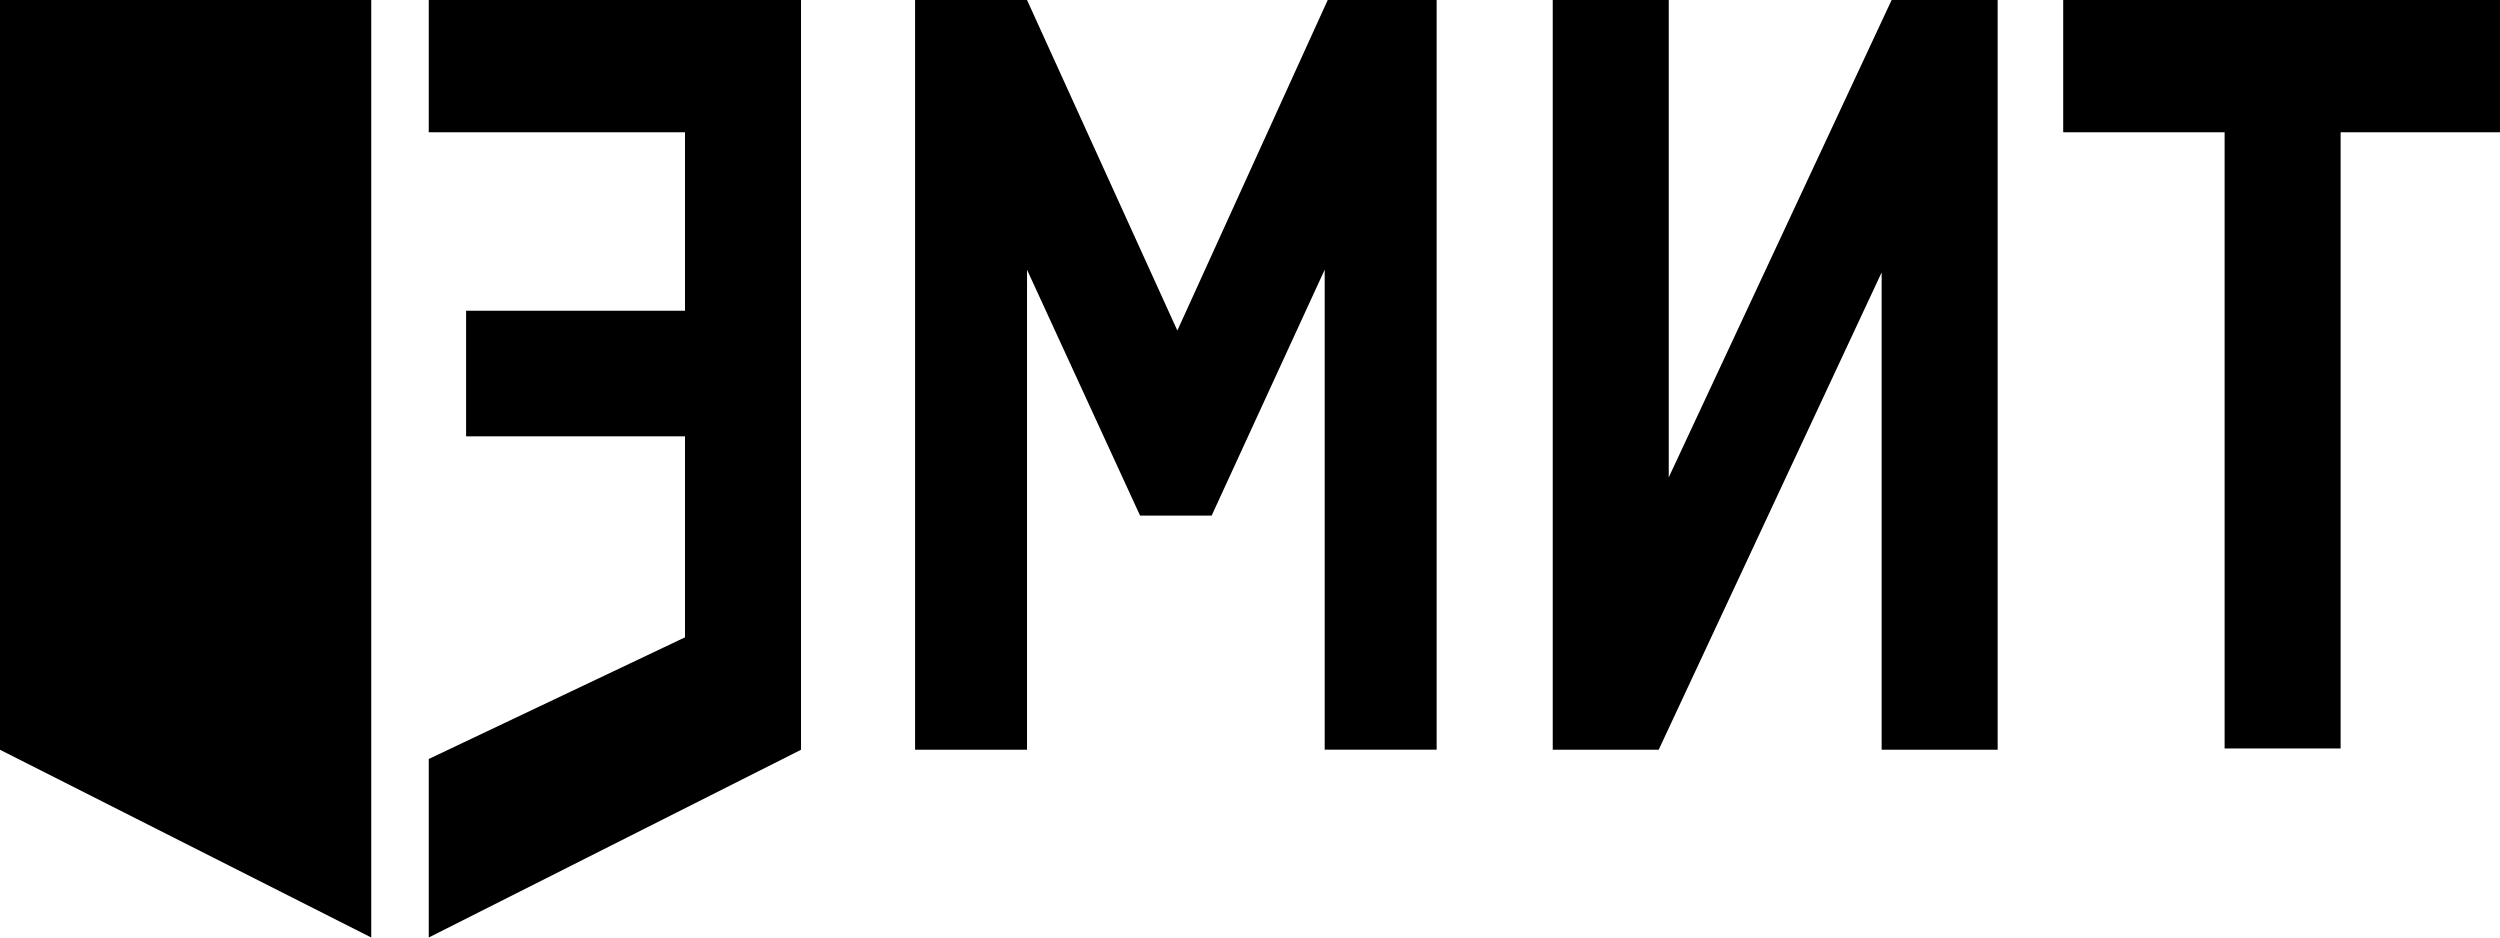 <svg width="32" height="12" fill="none" xmlns="http://www.w3.org/2000/svg"><g clip-path="url(#a)" fill="#000"><path d="M16.995 0 15.07 4.231 13.146 0h-1.433v9.597h1.433V3.453L14.593 6.6h.916l1.447-3.148v6.144h1.433V0h-1.394Zm7.218 0L21.36 6.11V0h-1.485v9.597h1.356l2.854-6.11v6.11h1.485V0h-1.356Zm2.196 0v1.693h2.066V9.58h1.485V1.693h2.053V0H26.41ZM5.488 0v1.693h3.28v2.284H5.966v1.608h2.802v2.573l-3.28 1.557V12l4.765-2.403V0H5.488ZM0 0v9.597L4.752 12V0H0Z"/></g><defs><clipPath id="a"><path fill="#fff" d="M0 0h32v12H0z"/></clipPath></defs></svg>